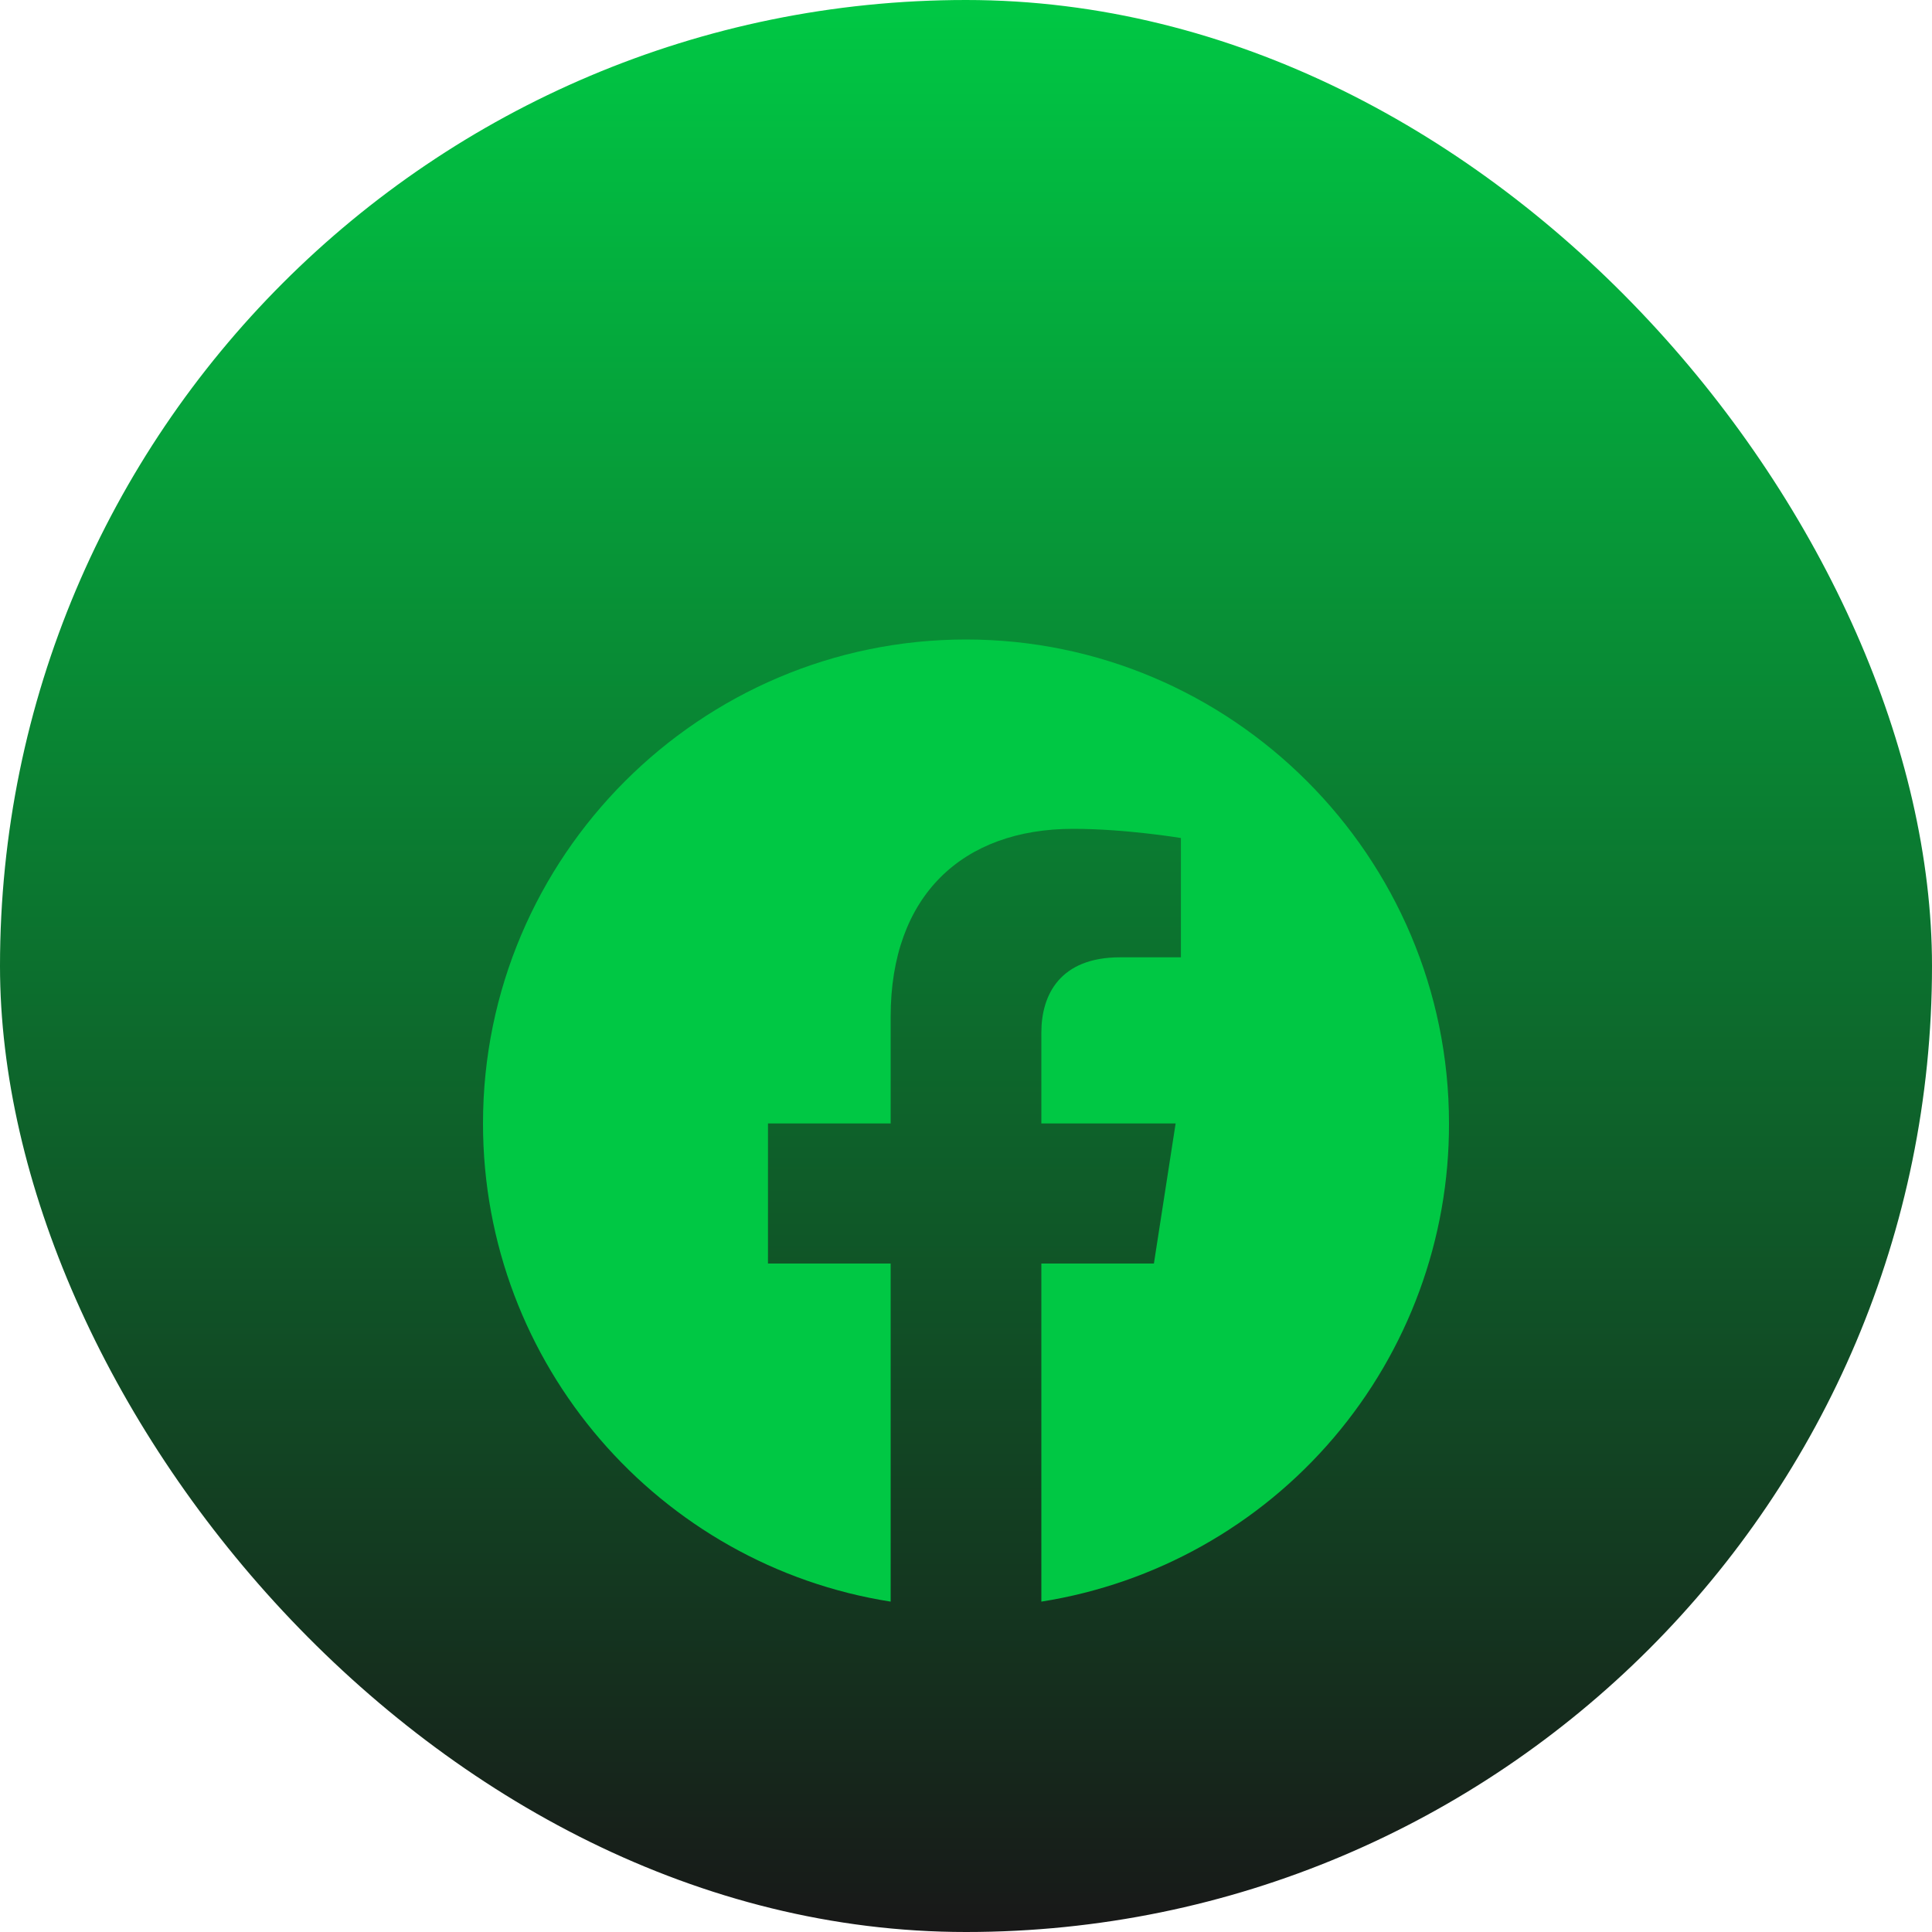 <svg width="50" height="50" viewBox="0 0 50 50" fill="none" xmlns="http://www.w3.org/2000/svg">
<g clip-path="url(#clip0_451_26412)">
<rect width="50" height="50" rx="25" fill="url(#paint0_linear_451_26412)"/>
<g filter="url(#filter0_d_451_26412)">
<path d="M25 12.55C18.125 12.55 12.5 18.163 12.5 25.075C12.5 31.325 17.075 36.513 23.05 37.45V28.7H19.875V25.075H23.05V22.312C23.05 19.175 24.913 17.45 27.775 17.45C29.137 17.45 30.562 17.688 30.562 17.688V20.775H28.988C27.438 20.775 26.95 21.738 26.95 22.725V25.075H30.425L29.863 28.7H26.95V37.45C29.896 36.985 32.578 35.482 34.512 33.213C36.447 30.943 37.507 28.057 37.5 25.075C37.5 18.163 31.875 12.55 25 12.55Z" fill="#00C844"/>
</g>
</g>
<defs>
<filter id="filter0_d_451_26412" x="-3.5" y="0.55" width="57" height="56.9" filterUnits="userSpaceOnUse" color-interpolation-filters="sRGB">
<feFlood flood-opacity="0" result="BackgroundImageFix"/>
<feColorMatrix in="SourceAlpha" type="matrix" values="0 0 0 0 0 0 0 0 0 0 0 0 0 0 0 0 0 0 127 0" result="hardAlpha"/>
<feOffset dy="4"/>
<feGaussianBlur stdDeviation="8"/>
<feComposite in2="hardAlpha" operator="out"/>
<feColorMatrix type="matrix" values="0 0 0 0 0 0 0 0 0 0 0 0 0 0 0 0 0 0 0.5 0"/>
<feBlend mode="normal" in2="BackgroundImageFix" result="effect1_dropShadow_451_26412"/>
<feBlend mode="normal" in="SourceGraphic" in2="effect1_dropShadow_451_26412" result="shape"/>
</filter>
<linearGradient id="paint0_linear_451_26412" x1="25" y1="0" x2="25" y2="50" gradientUnits="userSpaceOnUse">
<stop stop-color="#00C844"/>
<stop offset="1" stop-color="#181818"/>
<stop offset="1"/>
</linearGradient>
<clipPath id="clip0_451_26412">
<rect width="50" height="50" rx="25" fill="white"/>
</clipPath>
</defs>
</svg>
